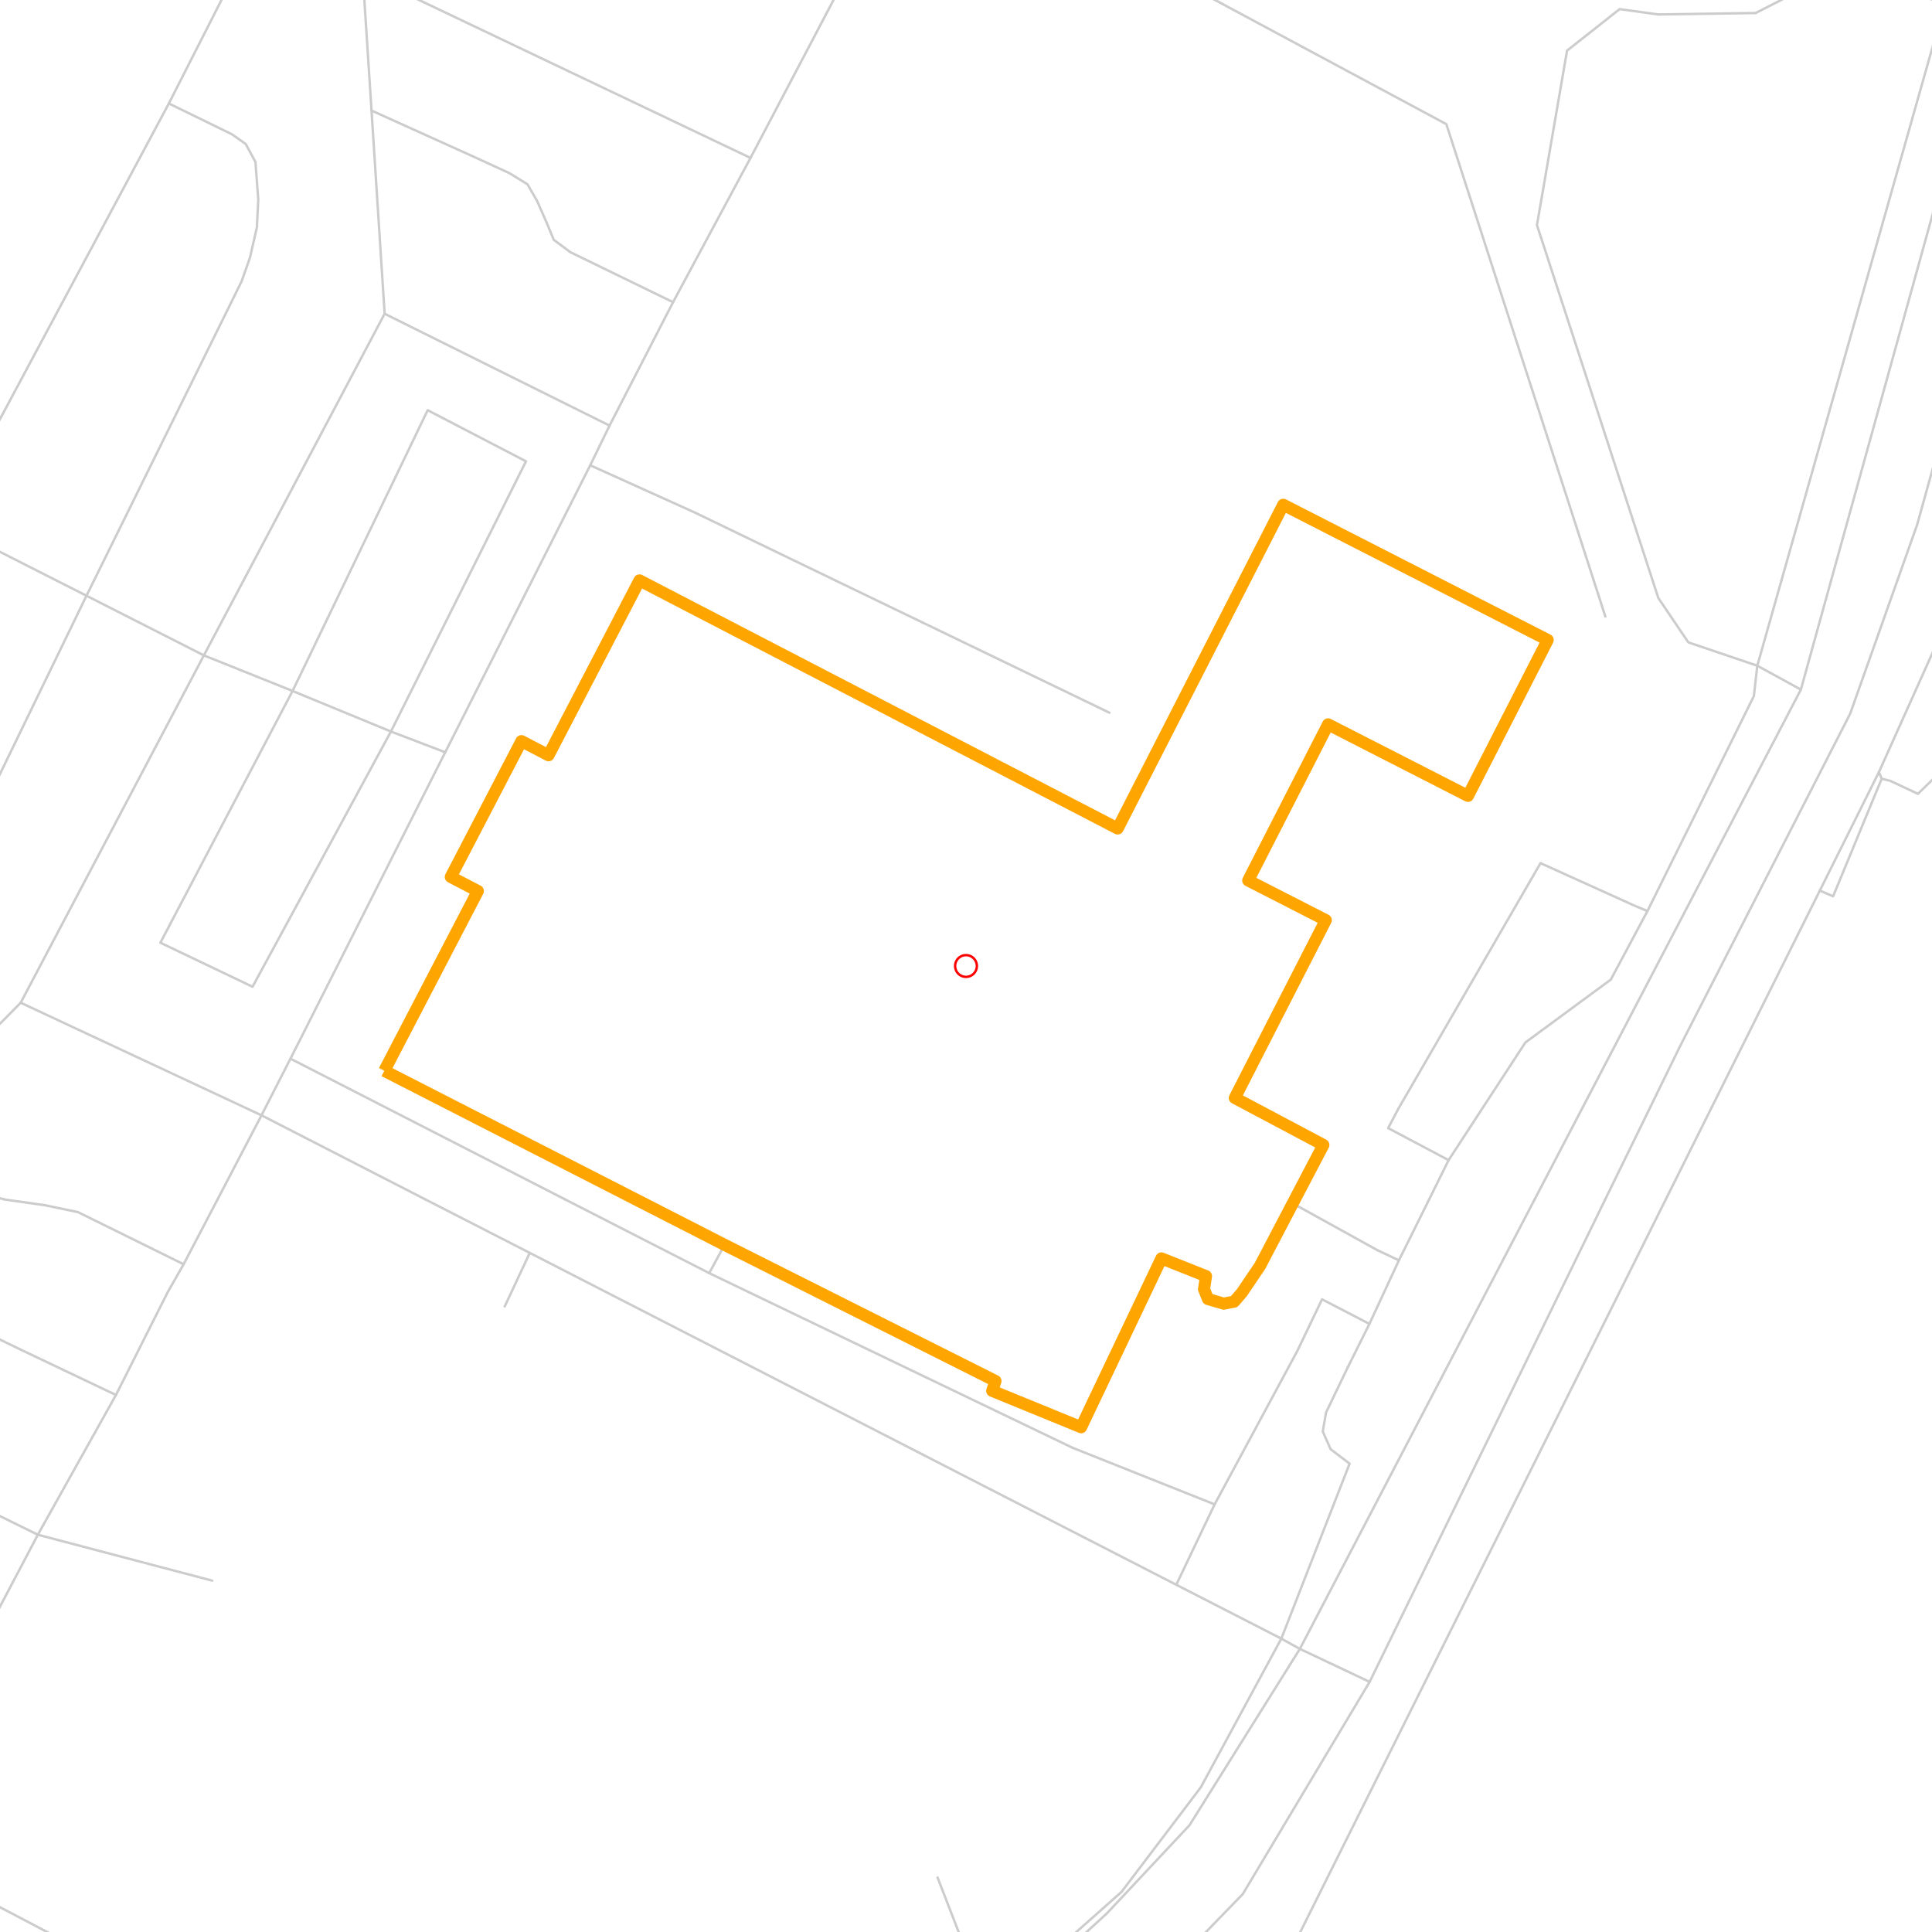 <svg xmlns="http://www.w3.org/2000/svg" version="1.1" width="800" height="800"><g><path class="path" style="fill:none;stroke:#ccc;stroke-linejoin:round;stroke-linecap:round;" d="M38.917,240.392L100.042,116.501L103.491,106.74L106.38,94.106L106.939,82.609L105.784,67.1L101.776,59.645L96.034,55.603L69.918,42.848"></path><path class="minor_road" style="fill:none;stroke:#ccc;stroke-linejoin:round;stroke-linecap:round;" d="M-35.257,240.392L-23.14,216.77L69.918,42.848L99.762,-15.835"></path><path class="minor_road" style="fill:none;stroke:#ccc;stroke-linejoin:round;stroke-linecap:round;" d="M126.196,192.429L100.825,240.392"></path><path class="minor_road" style="fill:none;stroke:#ccc;stroke-linejoin:round;stroke-linecap:round;" d="M-23.14,216.77L23.407,240.392"></path></g><g><path class="path" style="fill:none;stroke:#ccc;stroke-linejoin:round;stroke-linecap:round;" d="M193.137,240.392L217.799,191.021L177.087,169.854L143.159,240.392"></path><path class="path" style="fill:none;stroke:#ccc;stroke-linejoin:round;stroke-linecap:round;" d="M278.701,125.124L236.198,104.435L229.283,99.285L226.43,92.369L222.385,83.178L218.396,76.291L210.902,71.681L195.989,64.824L153.841,45.782"></path><path class="path" style="fill:none;stroke:#ccc;stroke-linejoin:round;stroke-linecap:round;" d="M150.15,-11.134L310.764,65.393"></path><path class="minor_road" style="fill:none;stroke:#ccc;stroke-linejoin:round;stroke-linecap:round;" d="M244.401,192.668L287.555,212.159L345.996,240.392"></path><path class="minor_road" style="fill:none;stroke:#ccc;stroke-linejoin:round;stroke-linecap:round;" d="M346.387,-2.362L352.353,-15.835"></path><path class="minor_road" style="fill:none;stroke:#ccc;stroke-linejoin:round;stroke-linecap:round;" d="M159.266,129.914L126.196,192.429"></path><path class="minor_road" style="fill:none;stroke:#ccc;stroke-linejoin:round;stroke-linecap:round;" d="M139.394,-15.835L150.15,-11.134"></path><path class="major_road" style="fill:none;stroke:#ccc;stroke-linejoin:round;stroke-linecap:round;" d="M220.297,240.392L244.401,192.668L252.398,176.231"></path><path class="major_road" style="fill:none;stroke:#ccc;stroke-linejoin:round;stroke-linecap:round;" d="M320.234,-15.835L346.387,-2.362"></path><path class="major_road" style="fill:none;stroke:#ccc;stroke-linejoin:round;stroke-linecap:round;" d="M252.398,176.231L159.266,129.914"></path><path class="major_road" style="fill:none;stroke:#ccc;stroke-linejoin:round;stroke-linecap:round;" d="M252.398,176.231L278.701,125.124L310.764,65.393L346.387,-2.362"></path><path class="major_road" style="fill:none;stroke:#ccc;stroke-linejoin:round;stroke-linecap:round;" d="M149.852,-15.835L150.15,-11.134L153.841,45.782L159.266,129.914"></path></g><g><path class="minor_road" style="fill:none;stroke:#ccc;stroke-linejoin:round;stroke-linecap:round;" d="M638.199,98.657L636.41,93.207L638.199,82.908"></path><path class="minor_road" style="fill:none;stroke:#ccc;stroke-linejoin:round;stroke-linecap:round;" d="M473.633,-15.835L598.903,51.411L638.199,173.057"></path></g><g><path class="minor_road" style="fill:none;stroke:#ccc;stroke-linejoin:round;stroke-linecap:round;" d="M797.732,-0.865L769.863,-9.907"></path><path class="minor_road" style="fill:none;stroke:#ccc;stroke-linejoin:round;stroke-linecap:round;" d="M686.667,5.992L726.969,5.393"></path><path class="path" style="fill:none;stroke:#ccc;stroke-linejoin:round;stroke-linecap:round;" d="M894.182,223.087L877.927,240.392"></path><path class="path" style="fill:none;stroke:#ccc;stroke-linejoin:round;stroke-linecap:round;" d="M809.7,240.392L874.311,16.351L881.693,-15.835"></path><path class="path" style="fill:none;stroke:#ccc;stroke-linejoin:round;stroke-linecap:round;" d="M737.651,240.392L805.393,1.231L809.55,-15.835"></path><path class="minor_road" style="fill:none;stroke:#ccc;stroke-linejoin:round;stroke-linecap:round;" d="M769.863,-9.907L763.469,-15.835"></path><path class="minor_road" style="fill:none;stroke:#ccc;stroke-linejoin:round;stroke-linecap:round;" d="M850.319,13.926L823.14,6.171L813.409,3.417L805.393,1.231L797.732,-0.865"></path><path class="minor_road" style="fill:none;stroke:#ccc;stroke-linejoin:round;stroke-linecap:round;" d="M684.318,240.392L665.602,182.878L638.199,98.657M638.199,82.908L648.881,20.962L670.654,3.776L686.667,5.992"></path><path class="minor_road" style="fill:none;stroke:#ccc;stroke-linejoin:round;stroke-linecap:round;" d="M726.969,5.393L744.213,-3.409L754.969,-15.835"></path><path class="minor_road" style="fill:none;stroke:#ccc;stroke-linejoin:round;stroke-linecap:round;" d="M638.199,173.057L659.935,240.392"></path><path class="major_road" style="fill:none;stroke:#ccc;stroke-linejoin:round;stroke-linecap:round;" d="M856.806,-15.835L850.319,13.926L793.892,217.129L785.652,240.392"></path><path class="major_road" style="fill:none;stroke:#ccc;stroke-linejoin:round;stroke-linecap:round;" d="M758.212,240.392L823.14,6.171L827.595,-15.835"></path></g><g><path class="path" style="fill:none;stroke:#ccc;stroke-linejoin:round;stroke-linecap:round;" d="M126.196,288.206L121.144,286.11L84.421,271.38"></path><path class="path" style="fill:none;stroke:#ccc;stroke-linejoin:round;stroke-linecap:round;" d="M126.196,275.661L121.144,286.11L66.413,390.36L104.572,408.593L126.196,368.743"></path><path class="path" style="fill:none;stroke:#ccc;stroke-linejoin:round;stroke-linecap:round;" d="M-107.529,481.315L-129.824,469.819"></path><path class="path" style="fill:none;stroke:#ccc;stroke-linejoin:round;stroke-linecap:round;" d="M108.281,461.825L8.569,415.209"></path><path class="path" style="fill:none;stroke:#ccc;stroke-linejoin:round;stroke-linecap:round;" d="M-114.24,394.192L-87.77,406.557L-78.598,407.724L-68.811,407.724L-59.621,404.311L-51.009,397.964L-34.362,383.593L-28.602,376.138L-21.705,365.21L35.804,246.679L38.917,240.392"></path><path class="path" style="fill:none;stroke:#ccc;stroke-linejoin:round;stroke-linecap:round;" d="M-107.529,481.315L-86.614,495.327L-85.551,496.614"></path><path class="path" style="fill:none;stroke:#ccc;stroke-linejoin:round;stroke-linecap:round;" d="M-56.247,450.687L-37.587,477.543L-29.198,484.1L-16.56,492.153L1.709,496.614"></path><path class="minor_road" style="fill:none;stroke:#ccc;stroke-linejoin:round;stroke-linecap:round;" d="M126.196,441.406L120.268,438.382"></path><path class="minor_road" style="fill:none;stroke:#ccc;stroke-linejoin:round;stroke-linecap:round;" d="M-129.824,424.52L-114.24,394.192L-35.257,240.392"></path><path class="minor_road" style="fill:none;stroke:#ccc;stroke-linejoin:round;stroke-linecap:round;" d="M100.825,240.392L84.421,271.38L8.569,415.209L0.106,423.802L-11.396,430.688L-56.247,450.687L-79.717,463.441L-97.556,473.202L-107.529,481.315L-115.452,496.614"></path><path class="minor_road" style="fill:none;stroke:#ccc;stroke-linejoin:round;stroke-linecap:round;" d="M23.407,240.392L35.804,246.679L84.421,271.38"></path><path class="major_road" style="fill:none;stroke:#ccc;stroke-linejoin:round;stroke-linecap:round;" d="M90.106,496.614L108.281,461.825L120.268,438.382L126.196,426.676"></path><path class="major_road" style="fill:none;stroke:#ccc;stroke-linejoin:round;stroke-linecap:round;" d="M126.196,471.016L108.281,461.825"></path></g><g><path class="path" style="fill:none;stroke:#ccc;stroke-linejoin:round;stroke-linecap:round;" d="M184.357,311.499L161.875,302.906L126.196,288.206"></path><path class="path" style="fill:none;stroke:#ccc;stroke-linejoin:round;stroke-linecap:round;" d="M161.875,302.906L193.137,240.392M143.159,240.392L126.196,275.661M126.196,368.743L161.875,302.906"></path><path class="minor_road" style="fill:none;stroke:#ccc;stroke-linejoin:round;stroke-linecap:round;" d="M233.924,496.614L126.196,441.406"></path><path class="minor_road" style="fill:none;stroke:#ccc;stroke-linejoin:round;stroke-linecap:round;" d="M345.996,240.392L382.179,257.847"></path><path class="major_road" style="fill:none;stroke:#ccc;stroke-linejoin:round;stroke-linecap:round;" d="M176.061,496.614L126.196,471.016"></path><path class="major_road" style="fill:none;stroke:#ccc;stroke-linejoin:round;stroke-linecap:round;" d="M126.196,426.676L184.357,311.499L220.297,240.392"></path></g><g><path class="path" style="fill:none;stroke:#ccc;stroke-linejoin:round;stroke-linecap:round;" d="M599.835,480.387L631.619,431.676L638.199,426.826"></path><path class="path" style="fill:none;stroke:#ccc;stroke-linejoin:round;stroke-linecap:round;" d="M591.801,496.614L599.835,480.387L574.8,467.124L578.901,459.34L637.901,357.396L638.199,357.546"></path><path class="minor_road" style="fill:none;stroke:#ccc;stroke-linejoin:round;stroke-linecap:round;" d="M382.179,257.847L459.391,295.122"></path><path class="major_road" style="fill:none;stroke:#ccc;stroke-linejoin:round;stroke-linecap:round;" d="M635.478,496.614L638.199,491.405"></path></g><g><path class="path" style="fill:none;stroke:#ccc;stroke-linejoin:round;stroke-linecap:round;" d="M877.927,240.392L803.063,320.032L794.171,328.714L782.707,323.325L779.165,322.457"></path><path class="path" style="fill:none;stroke:#ccc;stroke-linejoin:round;stroke-linecap:round;" d="M779.165,322.457L778.028,319.702"></path><path class="path" style="fill:none;stroke:#ccc;stroke-linejoin:round;stroke-linecap:round;" d="M778.028,319.702L802.635,264.913L809.7,240.392"></path><path class="path" style="fill:none;stroke:#ccc;stroke-linejoin:round;stroke-linecap:round;" d="M638.199,426.826L667,405.629L682.174,377.246L726.242,288.236L727.659,275.661L737.651,240.392"></path><path class="path" style="fill:none;stroke:#ccc;stroke-linejoin:round;stroke-linecap:round;" d="M779.165,322.457L759.051,371.138L753.552,368.773"></path><path class="path" style="fill:none;stroke:#ccc;stroke-linejoin:round;stroke-linecap:round;" d="M689.78,496.614L753.552,368.773L778.028,319.702"></path><path class="path" style="fill:none;stroke:#ccc;stroke-linejoin:round;stroke-linecap:round;" d="M638.199,357.546L677.048,375.12L682.174,377.246"></path><path class="minor_road" style="fill:none;stroke:#ccc;stroke-linejoin:round;stroke-linecap:round;" d="M745.704,285.541L727.659,275.661L699.1,265.991L686.685,247.638L684.318,240.392"></path><path class="minor_road" style="fill:none;stroke:#ccc;stroke-linejoin:round;stroke-linecap:round;" d="M659.935,240.392L664.744,255.302"></path><path class="major_road" style="fill:none;stroke:#ccc;stroke-linejoin:round;stroke-linecap:round;" d="M638.199,491.405L745.704,285.541L758.212,240.392"></path><path class="major_road" style="fill:none;stroke:#ccc;stroke-linejoin:round;stroke-linecap:round;" d="M785.652,240.392L766.135,295.481L695.67,433.233L664.707,496.614"></path></g><g><path class="path" style="fill:none;stroke:#ccc;stroke-linejoin:round;stroke-linecap:round;" d="M15.671,635.501L87.869,654.512"></path><path class="path" style="fill:none;stroke:#ccc;stroke-linejoin:round;stroke-linecap:round;" d="M-85.551,496.614L-75.709,508.231L-65.866,520.925L-55.613,527.811L9.333,559.217L48.014,577.629"></path><path class="path" style="fill:none;stroke:#ccc;stroke-linejoin:round;stroke-linecap:round;" d="M1.709,496.614L2.399,496.764L18.486,499.039L32.281,501.913L76.032,523.499"></path><path class="minor_road" style="fill:none;stroke:#ccc;stroke-linejoin:round;stroke-linecap:round;" d="M-129.824,563.947L15.671,635.501"></path><path class="minor_road" style="fill:none;stroke:#ccc;stroke-linejoin:round;stroke-linecap:round;" d="M-73.323,751.963L-129.824,725.407"></path><path class="minor_road" style="fill:none;stroke:#ccc;stroke-linejoin:round;stroke-linecap:round;" d="M-115.452,496.614L-129.824,524.338"></path><path class="major_road" style="fill:none;stroke:#ccc;stroke-linejoin:round;stroke-linecap:round;" d="M-54.681,751.963L-29.105,718.312L-8.488,681.368L15.671,635.501L48.014,577.629L69.396,535.146L76.032,523.499L90.106,496.614"></path></g><g><path class="path" style="fill:none;stroke:#ccc;stroke-linejoin:round;stroke-linecap:round;" d="M208.982,540.984L219.365,518.799"></path><path class="path" style="fill:none;stroke:#ccc;stroke-linejoin:round;stroke-linecap:round;" d="M300.008,515.446L293.67,527.182"></path><path class="minor_road" style="fill:none;stroke:#ccc;stroke-linejoin:round;stroke-linecap:round;" d="M382.179,569.725L293.67,527.182L233.924,496.614"></path><path class="major_road" style="fill:none;stroke:#ccc;stroke-linejoin:round;stroke-linecap:round;" d="M382.179,602.359L219.365,518.799L176.061,496.614"></path></g><g><path class="path" style="fill:none;stroke:#ccc;stroke-linejoin:round;stroke-linecap:round;" d="M488.23,751.963L497.233,740.077L530.564,678.523L558.843,606.071L550.976,600.084L547.733,592.749L549.094,584.875L558.06,566.223"></path><path class="path" style="fill:none;stroke:#ccc;stroke-linejoin:round;stroke-linecap:round;" d="M567.045,548.199L558.06,566.223"></path><path class="path" style="fill:none;stroke:#ccc;stroke-linejoin:round;stroke-linecap:round;" d="M487.074,656.219L498.296,632.657L502.956,622.927L537.163,559.456L547.434,538.02L567.045,548.199L579.255,521.883L591.801,496.614"></path><path class="path" style="fill:none;stroke:#ccc;stroke-linejoin:round;stroke-linecap:round;" d="M579.255,521.883L570.326,517.661"></path><path class="path" style="fill:none;stroke:#ccc;stroke-linejoin:round;stroke-linecap:round;" d="M535.299,498.291L570.326,517.661"></path><path class="path" style="fill:none;stroke:#ccc;stroke-linejoin:round;stroke-linecap:round;" d="M562.385,751.963L638.199,600.024"></path><path class="path" style="fill:none;stroke:#ccc;stroke-linejoin:round;stroke-linecap:round;" d="M502.956,622.927L444.18,599.515"></path><path class="minor_road" style="fill:none;stroke:#ccc;stroke-linejoin:round;stroke-linecap:round;" d="M444.18,599.515L382.179,569.725"></path><path class="major_road" style="fill:none;stroke:#ccc;stroke-linejoin:round;stroke-linecap:round;" d="M567.138,696.427L538.244,682.775L530.564,678.523L487.074,656.219L382.179,602.359"></path><path class="major_road" style="fill:none;stroke:#ccc;stroke-linejoin:round;stroke-linecap:round;" d="M494.94,751.963L538.244,682.775L635.478,496.614"></path><path class="major_road" style="fill:none;stroke:#ccc;stroke-linejoin:round;stroke-linecap:round;" d="M638.199,550.924L567.138,696.427L533.938,751.963"></path></g><g><path class="path" style="fill:none;stroke:#ccc;stroke-linejoin:round;stroke-linecap:round;" d="M638.199,600.024L689.78,496.614"></path><path class="major_road" style="fill:none;stroke:#ccc;stroke-linejoin:round;stroke-linecap:round;" d="M664.707,496.614L638.199,550.924"></path></g><g><path class="path" style="fill:none;stroke:#ccc;stroke-linejoin:round;stroke-linecap:round;" d="M-129.824,971.861L-80.835,1008.175"></path><path class="minor_road" style="fill:none;stroke:#ccc;stroke-linejoin:round;stroke-linecap:round;" d="M-58.708,869.591L-72.111,887.495L-102.049,927.283L5.586,1008.175"></path><path class="minor_road" style="fill:none;stroke:#ccc;stroke-linejoin:round;stroke-linecap:round;" d="M-59.584,758.43L126.196,856.059"></path><path class="minor_road" style="fill:none;stroke:#ccc;stroke-linejoin:round;stroke-linecap:round;" d="M-112.246,830.342L-58.708,869.591L115.552,1001.38L124.294,1008.175"></path><path class="minor_road" style="fill:none;stroke:#ccc;stroke-linejoin:round;stroke-linecap:round;" d="M-59.584,758.43L-73.323,751.963"></path><path class="major_road" style="fill:none;stroke:#ccc;stroke-linejoin:round;stroke-linecap:round;" d="M-129.824,852.976L-112.246,830.342L-59.584,758.43L-54.681,751.963"></path><path class="major_road" style="fill:none;stroke:#ccc;stroke-linejoin:round;stroke-linecap:round;" d="M-129.824,983.686L-97.538,1008.175"></path></g><g><path class="path" style="fill:none;stroke:#ccc;stroke-linejoin:round;stroke-linecap:round;" d="M144.725,1008.175L258.326,924.648L263.266,913.87L382.179,846.12"></path><path class="path" style="fill:none;stroke:#ccc;stroke-linejoin:round;stroke-linecap:round;" d="M382.179,998.116L375.99,1008.175"></path><path class="path" style="fill:none;stroke:#ccc;stroke-linejoin:round;stroke-linecap:round;" d="M284.685,982.728L332.239,951.892L382.179,923.211"></path><path class="path" style="fill:none;stroke:#ccc;stroke-linejoin:round;stroke-linecap:round;" d="M249.639,1008.175L250.366,1007.607L284.685,982.728"></path><path class="path" style="fill:none;stroke:#ccc;stroke-linejoin:round;stroke-linecap:round;" d="M298.162,1008.175L287.332,987.937L284.685,982.728"></path><path class="minor_road" style="fill:none;stroke:#ccc;stroke-linejoin:round;stroke-linecap:round;" d="M237.354,982.818L250.366,1007.607L250.645,1008.175"></path><path class="minor_road" style="fill:none;stroke:#ccc;stroke-linejoin:round;stroke-linecap:round;" d="M126.196,856.059L229.525,910.367L258.326,924.648L266.994,926.205"></path><path class="major_road" style="fill:none;stroke:#ccc;stroke-linejoin:round;stroke-linecap:round;" d="M161.95,1008.175L266.994,926.205L378.637,858.155L382.179,855.61"></path><path class="major_road" style="fill:none;stroke:#ccc;stroke-linejoin:round;stroke-linecap:round;" d="M382.179,882.495L370.621,889.171L297.827,934.468L237.354,982.818L206.037,1008.175"></path></g><g><path class="path" style="fill:none;stroke:#ccc;stroke-linejoin:round;stroke-linecap:round;" d="M382.179,846.12L391.406,840.851L409.414,832.168L464.369,783.429L488.23,751.963"></path><path class="path" style="fill:none;stroke:#ccc;stroke-linejoin:round;stroke-linecap:round;" d="M453.128,882.465L447.629,891.446L382.179,998.116"></path><path class="path" style="fill:none;stroke:#ccc;stroke-linejoin:round;stroke-linecap:round;" d="M382.179,923.211L453.128,882.465"></path><path class="path" style="fill:none;stroke:#ccc;stroke-linejoin:round;stroke-linecap:round;" d="M453.128,882.465L499.545,848.006L536.529,803.817L562.385,751.963"></path><path class="minor_road" style="fill:none;stroke:#ccc;stroke-linejoin:round;stroke-linecap:round;" d="M388.219,777.441L409.414,832.168L414.223,832.737"></path><path class="major_road" style="fill:none;stroke:#ccc;stroke-linejoin:round;stroke-linecap:round;" d="M382.179,855.61L414.223,832.737L458.366,792.26L492.536,755.795L494.94,751.963"></path><path class="major_road" style="fill:none;stroke:#ccc;stroke-linejoin:round;stroke-linecap:round;" d="M533.938,751.963L514.626,784.267L482.395,817.529"></path><path class="major_road" style="fill:none;stroke:#ccc;stroke-linejoin:round;stroke-linecap:round;" d="M482.395,817.529L442.111,847.826L382.179,882.495"></path></g><g></g><path class="waypath" style="fill:none;stroke:orange; stroke-width:5;stroke-linejoin:round; stroke-linecap:round}" d="M159.135,443.382L197.872,368.953L186.668,363.115L215.917,306.888L227.139,312.726L264.794,240.332L462.803,343.055L531.366,209.015L640.865,265.003L607.851,329.552L549.932,299.942L516.863,364.582L548.982,381.018L523.182,431.406L511.308,454.639L547.975,474.1L535.299,498.291L521.765,524.128L514.309,535.176L511.047,538.978L506.703,539.816L500.197,537.9L498.557,533.828L499.377,528.409L480.922,521.074L447.666,590.982L410.849,575.923L412.21,571.851L300.008,515.446L159.135,443.382"></path><path class="center" style="fill:none; stroke:red; stroke-width:1;stroke-linejoin:round; stroke-linecap:round}" d="M400,400m0,4.5a4.5,4.5 0 1,1 0,-9a4.5,4.5 0 1,1 0,9z"></path></svg>
